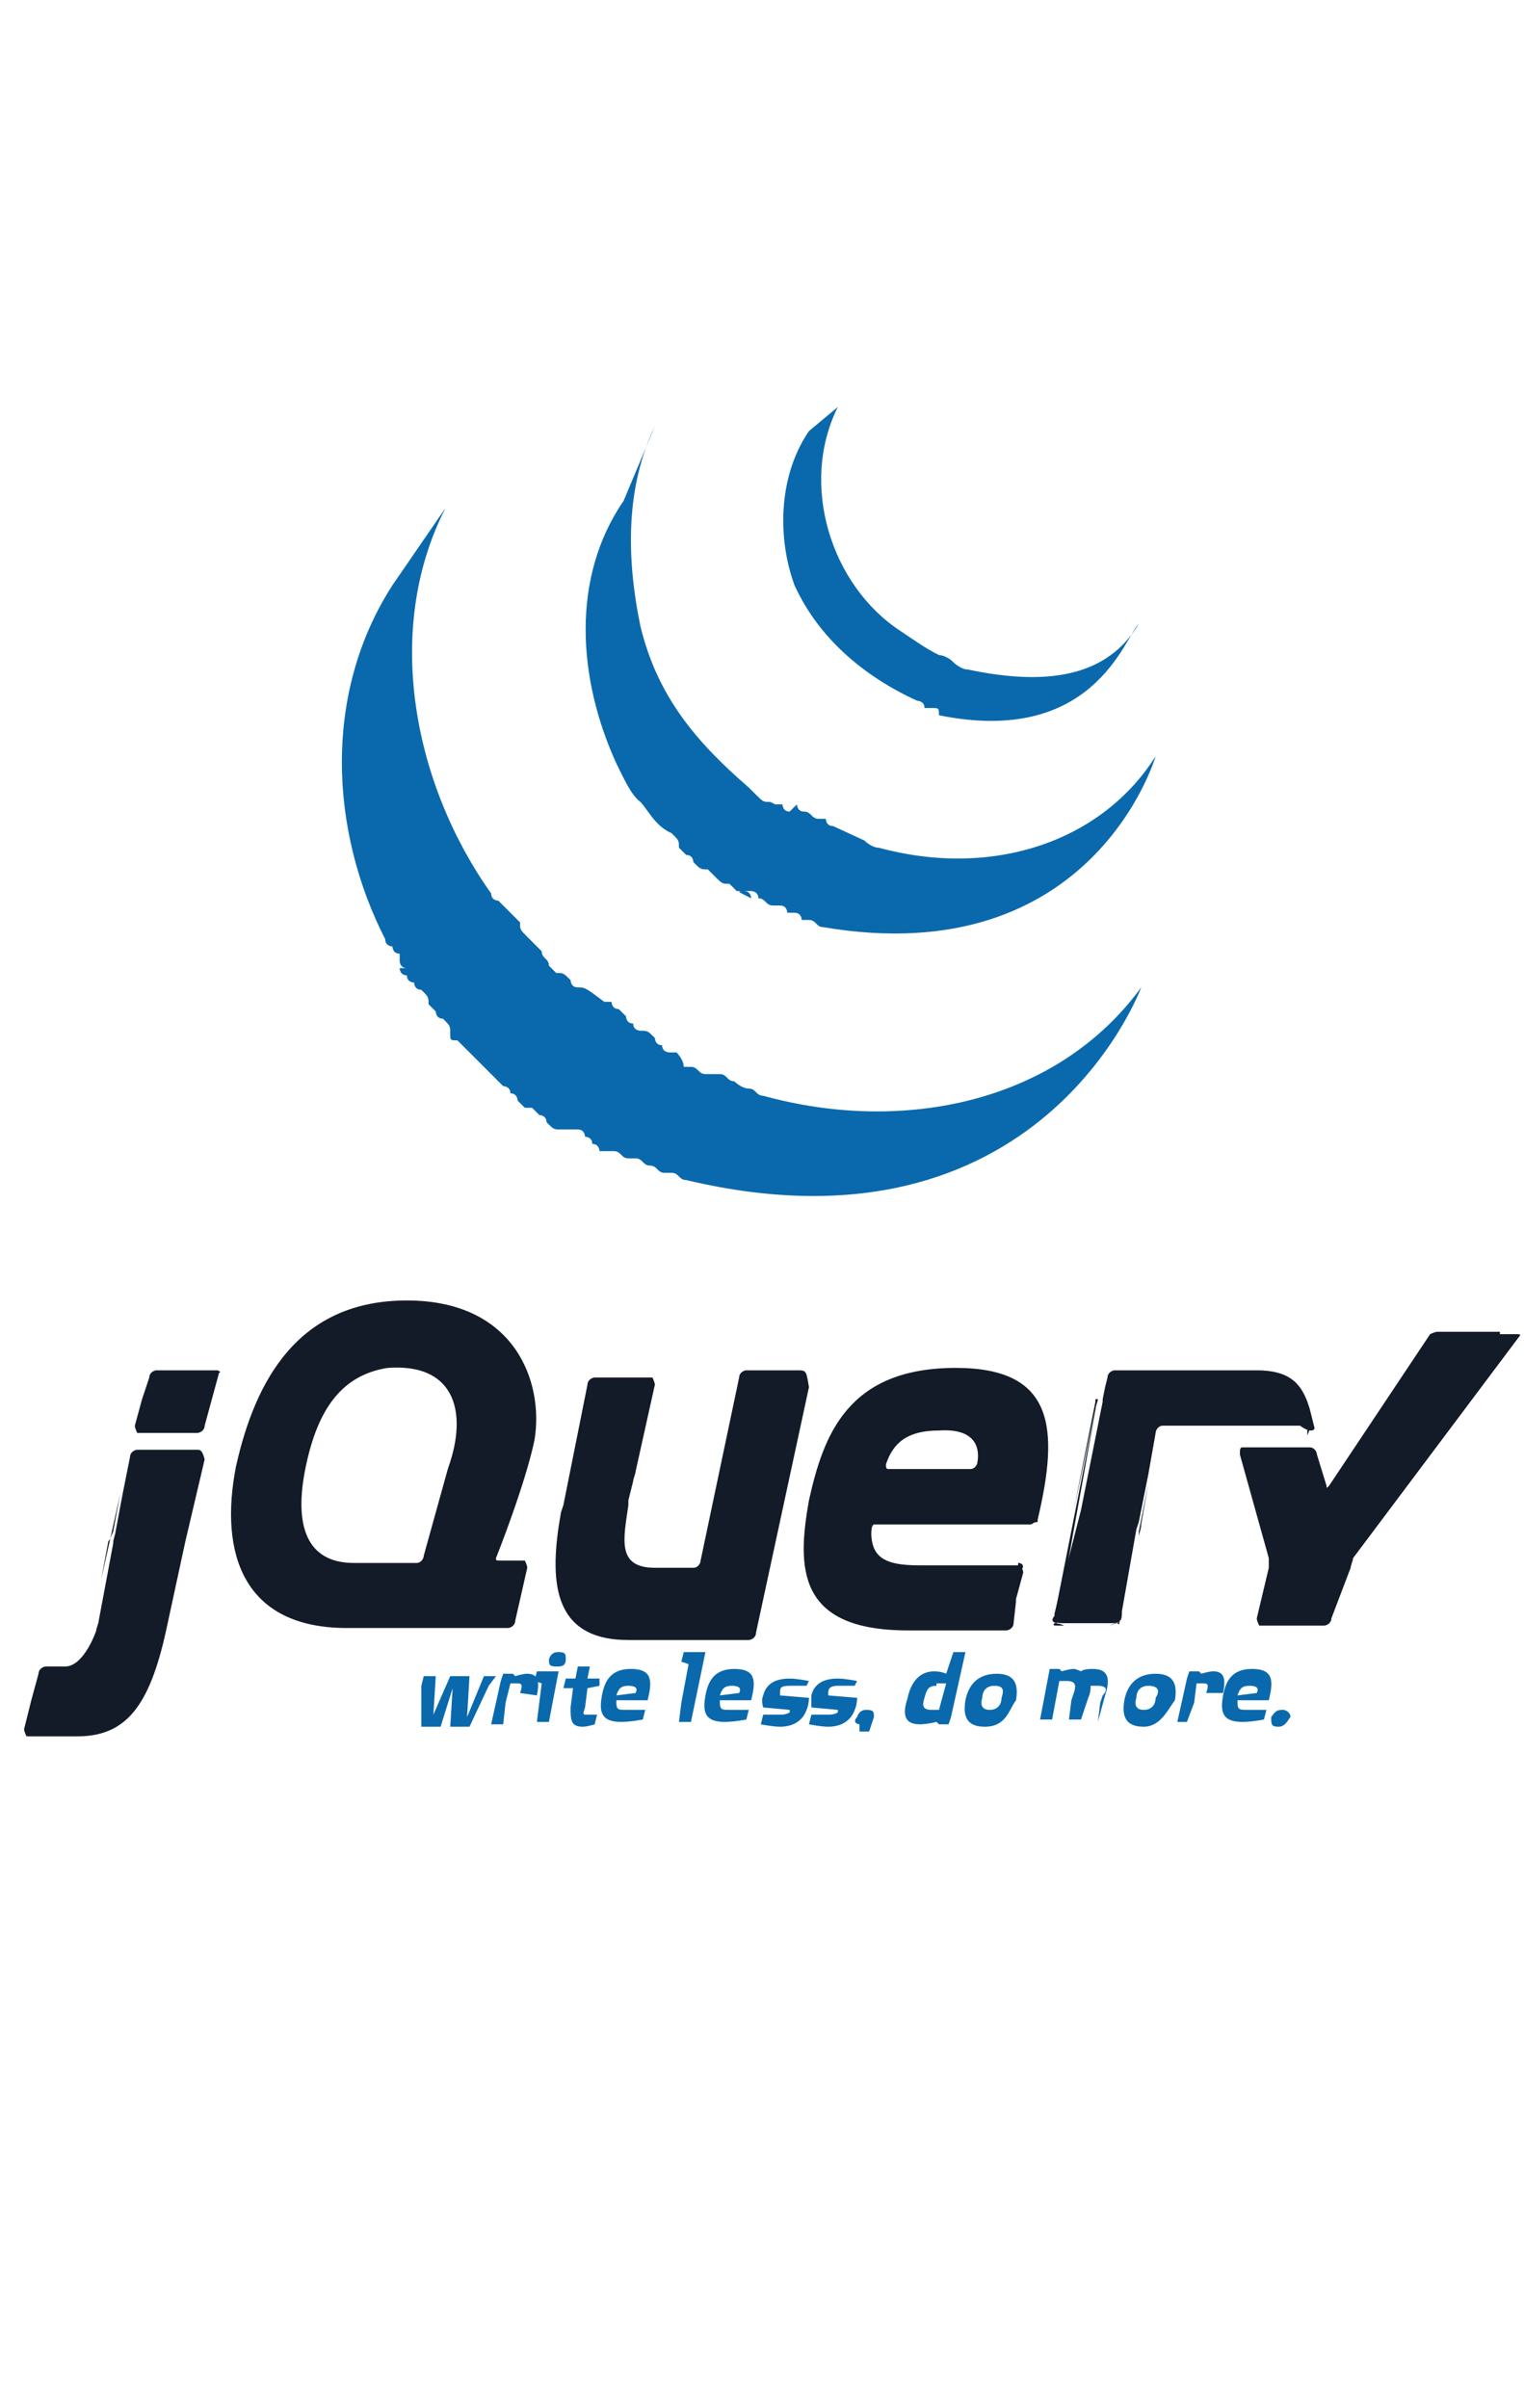 <?xml version="1.0" encoding="utf-8"?>
<!-- Generator: Adobe Illustrator 16.0.4, SVG Export Plug-In . SVG Version: 6.00 Build 0)  -->
<!DOCTYPE svg PUBLIC "-//W3C//DTD SVG 1.1//EN" "http://www.w3.org/Graphics/SVG/1.1/DTD/svg11.dtd">
<svg version="1.1" id="Layer_1" xmlns="http://www.w3.org/2000/svg" xmlns:xlink="http://www.w3.org/1999/xlink" x="0px" y="0px"
	 width="63.3px" height="100px" viewBox="0 0 63.3 100" enable-background="new 0 0 63.3 100" xml:space="preserve">
<g>
	<g>
		<g display="none">
			<g display="inline">
				<path fill="#E44F26" d="M2.8,92.9L-2,39.6h51.2l-4.6,53.3l-21,5.9L2.8,92.9z"/>
				<path fill="#F1662A" d="M23.7,94.2l16.9-4.7l4-45.5H23.7V94.2z"/>
				<path fill="#EBEBEB" d="M23.7,63.8h-8.6l-0.5-6.6h9v-6.5h-16l0.1,1.7l1.6,17.9h14.2v-6.6H23.7z M23.7,80.8L23.7,80.8l-7.3-2
					l-0.5-5.1H9.5l0.9,10.3l13.2,3.6l0,0v-6.7H23.7z"/>
				<path fill="#010101" d="M2.9,25.1h3.2v3.3h3v-3.3h3.2V35H9.1v-3.3h-3V35H2.9V25.1z M16.6,28.4h-2.9v-3.3h9v3.3h-2.9V35h-3.2
					V28.4L16.6,28.4z M24.1,25.1h3.4l2.1,3.4l2.1-3.4h3.4V35H32v-4.9l-2.4,3.6h-0.1l-2.2-3.6V35h-3.2V25.1L24.1,25.1z M36.8,25.1
					h3.2v6.6h4.6V35h-7.8V25.1z"/>
				<path fill="#FFFFFF" d="M23.7,63.8v6.5h7.9l-0.8,8.4l-7.1,2.1v6.9l13.2-3.7l0.1-1.1l1.6-17.1l0.1-1.7H37H23.9v-0.3H23.7z
					 M23.7,50.4v6.5h15.4l0.1-1.5l0.3-3.3l0.1-1.7H23.7z"/>
			</g>
		</g>
		<g display="none">
			<path display="inline" fill="none" d="M-19.3,18.8h84.9v86.5h-84.9V18.8z"/>
			<path display="inline" fill="#2363AF" d="M44.7,93.9l-21.5,5.9L1.7,93.9l-4.9-54.7h52.9L44.7,93.9z"/>
			<path display="inline" fill="#3D9CD6" d="M23.3,43.6v51.5h0.1l17.3-4.9l4.1-46.7H23.3L23.3,43.6z"/>
			<path display="inline" fill="#010101" d="M11.1,31.2v-3.3h4.6v-3.6H7.5v10.2h8.2v-3.3H11.1z M24.1,27.9h3.2v-3.6h-8.2v3.6
				c1.2,1.2,1.7,1.6,3.2,3.3c-0.9,0-3.2,0-3.2,0v3.3h8.2v-3.3L24.1,27.9L24.1,27.9z M35.7,27.9h3.2v-3.6h-8.2v3.6
				c1.2,1.2,1.7,1.6,3.2,3.3c-0.9,0-3.2,0-3.2,0v3.3h8.2v-3.3L35.7,27.9L35.7,27.9z"/>
			<path display="inline" fill="#FFFFFF" d="M23.3,57.3L7.9,63.8l0.5,6.5l14.8-6.5L39,56.9l0.7-6.6L23.3,57.3L23.3,57.3z"/>
			
				<linearGradient id="SVGID_1_" gradientUnits="userSpaceOnUse" x1="-808.841" y1="-1276" x2="-808.841" y2="-1280.181" gradientTransform="matrix(3.103 0 0 3.103 2524.979 4028.961)">
				<stop  offset="0.387" style="stop-color:#D2D3D4;stop-opacity:0"/>
				<stop  offset="1" style="stop-color:#D2D3D4"/>
			</linearGradient>
			<path display="inline" fill="url(#SVGID_1_)" d="M7.9,63.8l0.5,6.5l14.8-6.5v-6.5L7.9,63.8z"/>
			
				<linearGradient id="SVGID_2_" gradientUnits="userSpaceOnUse" x1="-803.698" y1="-1278.087" x2="-803.698" y2="-1282.434" gradientTransform="matrix(3.103 0 0 3.103 2524.979 4028.961)">
				<stop  offset="0.387" style="stop-color:#D2D3D4;stop-opacity:0"/>
				<stop  offset="1" style="stop-color:#D2D3D4"/>
			</linearGradient>
			<path display="inline" fill="url(#SVGID_2_)" d="M39.7,50.3l-16.3,7v6.5l15.8-6.9L39.7,50.3z"/>
			
				<linearGradient id="SVGID_3_" gradientUnits="userSpaceOnUse" x1="-811.323" y1="-1274.121" x2="-801.466" y2="-1274.121" gradientTransform="matrix(3.103 0 0 3.103 2524.979 4028.961)">
				<stop  offset="0" style="stop-color:#E8E7E5"/>
				<stop  offset="1" style="stop-color:#FFFFFF"/>
			</linearGradient>
			<path display="inline" fill="url(#SVGID_3_)" d="M7.9,63.8l0.5,6.5l22.8,0.1l-0.5,8.6L23.2,81l-7.1-1.8l-0.4-5.3H9l0.9,10.3
				l13.6,4.1l13.4-4.1l1.7-20.3L7.9,63.8L7.9,63.8z"/>
			<path display="inline" opacity="5.000000e-02" fill="#010101" enable-background="new    " d="M23.3,63.8H7.9l0.5,6.5l14.8,0.1
				L23.3,63.8L23.3,63.8z M23.3,81.2L23.3,81.2l-7.3-1.8L15.7,74H9l0.9,10.3l13.6,4.1L23.3,81.2L23.3,81.2z"/>
			
				<linearGradient id="SVGID_4_" gradientUnits="userSpaceOnUse" x1="-811.773" y1="-1281.344" x2="-801.065" y2="-1281.344" gradientTransform="matrix(3.103 0 0 3.103 2524.979 4028.961)">
				<stop  offset="0" style="stop-color:#E8E7E5"/>
				<stop  offset="1" style="stop-color:#FFFFFF"/>
			</linearGradient>
			<path display="inline" fill="url(#SVGID_4_)" d="M6.5,50.3h33.2L39,56.9H7.2L6.5,50.3L6.5,50.3z"/>
			<path display="inline" opacity="5.000000e-02" fill="#010101" enable-background="new    " d="M23.3,50.3H6.5l0.8,6.6h16v-6.6
				H23.3z"/>
		</g>
		<g display="none">
			<path display="inline" fill="#CF659B" d="M42,63.2c-1.8,0-3.4,0.5-4.7,1.2c-0.5-0.9-0.9-1.8-1.1-2.5c-0.1-0.8-0.3-1.2-0.1-2.1
				c0.1-0.9,0.7-2.1,0.7-2.2c0-0.1-0.1-0.5-1.2-0.5c-1.1,0-2,0.3-2.1,0.5c-0.1,0.3-0.3,0.9-0.4,1.6c-0.1,0.9-2.1,4.5-3.2,6.2
				c-0.3-0.8-0.7-1.3-0.8-1.8c-0.1-0.8-0.3-1.2-0.1-2.1c0.1-0.9,0.7-2.1,0.7-2.2c0-0.1-0.1-0.5-1.2-0.5c-1.1,0-2,0.3-2.1,0.5
				c-0.1,0.3-0.3,1.1-0.5,1.7c-0.3,0.7-2.8,6.5-3.4,7.9c-0.3,0.8-0.7,1.5-0.9,1.8c-0.3,0.4,0,0,0,0.1c-0.1,0.3-0.3,0.5-0.3,0.5l0,0
				c-0.1,0.3-0.3,0.5-0.4,0.5c-0.1,0-0.1-0.7,0-1.6c0.4-2,1.3-5.1,1.3-5.3s0.1-0.5-0.5-0.9c-0.8-0.3-1.1,0.1-1.1,0.1l-0.1,0.1
				c0,0,0.8-3.6-1.6-3.6c-1.6,0-3.7,1.6-4.6,3.2c-0.7,0.3-2,1.1-3.6,2c-0.5,0.3-1.2,0.7-1.7,0.9l0.1-0.3c-2.9-3.2-8.3-5.4-8.2-9.8
				c0.1-1.6,0.7-5.7,10.4-10.5c8-4.1,14.4-2.9,15.6-0.5c1.6,3.6-3.4,10.2-11.7,11.1c-3.2,0.3-4.9-0.9-5.3-1.3
				c-0.4-0.5-0.5-0.5-0.7-0.4c-0.3,0.1-0.1,0.5,0,0.8c0.3,0.7,1.3,1.8,3,2.4c1.6,0.5,5.3,0.8,9.8-0.9c5-2,9-7.5,7.8-12.1
				c-1.2-4.7-8.8-6.2-16.1-3.6c-4.2,1.6-9,4.1-12.4,7.3c-4,3.8-4.6,7.1-4.4,8.4c0.9,4.9,7.5,8.2,10.3,10.4C7.1,67.8,7,67.8,6.9,68
				c-1.3,0.7-6.3,3.4-7.6,6.2c-1.3,3.2,0.3,5.5,1.3,5.8c3.4,0.9,7-0.8,8.8-3.6c1.8-2.9,1.7-6.6,0.8-8.3V68l1.1-0.7
				c0.7-0.4,1.3-0.8,2-1.1c-0.3,0.9-0.5,2-0.7,3.6C12.4,71.7,13,74,14.1,75c0.4,0.4,0.9,0.4,1.3,0.4c1.2,0,1.6-0.9,2.2-2.1
				c0.8-1.5,1.3-2.9,1.3-2.9s-0.8,4.4,1.3,4.4c0.8,0,1.6-0.9,1.8-1.6l0,0c0,0,0,0,0.1-0.1c0.1-0.1,0.1-0.1,0.1-0.1l0,0
				c0.3-0.5,0.9-1.8,2-3.8c1.3-2.6,2.6-5.9,2.6-5.9s0.1,0.8,0.5,2.1c0.3,0.8,0.7,1.6,1.2,2.5c-0.3,0.4-0.5,0.7-0.5,0.7l0,0
				c-0.3,0.3-0.5,0.7-0.8,1.1c-1.1,1.2-2.2,2.8-2.4,3.2c-0.1,0.5-0.1,0.8,0.3,1.2c0.3,0.3,0.8,0.3,1.3,0.3c0.9-0.1,1.6-0.3,2-0.4
				c0.5-0.1,1.2-0.5,1.7-0.9c1.1-0.8,1.6-1.8,1.6-3.3c0-0.8-0.3-1.6-0.5-2.4c0.1-0.1,0.1-0.3,0.3-0.4c1.6-2.4,2.8-5,2.8-5
				s0.1,0.8,0.5,2.1c0.1,0.7,0.5,1.5,0.9,2.1c-1.6,1.2-2.5,2.8-2.8,3.7c-0.5,1.8-0.1,2.5,0.7,2.8c0.4,0.1,0.9-0.1,1.3-0.3
				c0.5-0.1,1.2-0.5,1.7-0.9c1.1-0.8,2-1.8,2-3.3c0-0.7-0.3-1.3-0.4-2c1.3-0.5,3-0.8,5.1-0.5c4.5,0.5,5.5,3.4,5.3,4.7
				c-0.1,1.2-1.2,1.8-1.5,2.1c-0.3,0.1-0.4,0.3-0.4,0.4c0.1,0.3,0.1,0.3,0.5,0.1c0.4-0.1,2.4-0.9,2.5-3.2
				C49.4,66.4,46.8,63.2,42,63.2L42,63.2z M7,75.2c-1.6,1.6-3.7,2.2-4.5,1.8c-0.9-0.5-0.5-3,1.3-4.9c1.2-1.1,2.6-2.1,3.6-2.8
				c0.3-0.1,0.5-0.3,0.9-0.5c0.1,0,0.1-0.1,0.1-0.1c0.1-0.1,0.1-0.1,0.3-0.1C9.2,71.4,8.6,73.5,7,75.2L7,75.2z M17.9,67.7
				c-0.5,1.3-1.6,4.7-2.2,4.5c-0.5-0.1-0.9-2.8-0.1-5.1c0.4-1.2,1.3-2.8,1.7-3.4c0.8-0.9,1.7-1.2,2-0.9
				C19.5,63.2,18.3,66.9,17.9,67.7z M27,72.2c-0.3,0.1-0.4,0.1-0.5,0.1s0.1-0.1,0.1-0.1s1.2-1.2,1.6-1.8c0.3-0.3,0.5-0.8,0.9-1.2
				v0.1C29.1,70.7,27.7,71.8,27,72.2L27,72.2z M34,70.5c-0.1-0.1-0.1-0.5,0.4-1.7c0.3-0.5,0.7-1.3,1.6-2.1c0.1,0.3,0.1,0.5,0.1,0.9
				C36.1,69.6,34.8,70.2,34,70.5z"/>
		</g>
		<g>
			<path fill="#131B28" d="M18.7,61L18.7,61l-0.5,1.8L18.7,61z M21.2,64.8h-0.5H21.2z M21.1,67.6L21.1,67.6h-3.3H21.1z M21.9,64.8
				h-0.5H21.9z M21.4,67.3l0.5-2.2L21.4,67.3L21.4,67.3z M33.5,57.2l-1.1,5.1L33.5,57.2z M30.7,57.2L29.9,61L30.7,57.2L30.7,57.2z"
				/>
			<path fill="#131B28" d="M33.2,56.9H31c-0.1,0-0.3,0.1-0.3,0.3L29.9,61l-0.8,3.8c0,0.1-0.1,0.3-0.3,0.3h-1.6
				c-1.6,0-1.3-1.2-1.1-2.6v-0.1v-0.1l0,0l0.1-0.4l0.1-0.4c0-0.1,0.1-0.3,0.1-0.4l0.4-1.8l0.4-1.8c0-0.1-0.1-0.3-0.1-0.3h-2.4
				c-0.1,0-0.3,0.1-0.3,0.3l-0.5,2.5l-0.5,2.5l0,0l-0.1,0.3c-0.5,2.8-0.4,5.3,2.8,5.3c0.1,0,0.1,0,0.1,0h4.9c0.1,0,0.3-0.1,0.3-0.3
				l1.1-5.1l1.1-5.1C33.5,57,33.5,56.9,33.2,56.9z M42.3,64.9c0.1,0,0.3,0.1,0.1,0.3l-0.3,1.1 M42,67.4l0.3-1.1L42,67.4L42,67.4z
				 M41.8,67.6L41.8,67.6c-0.7,0-2.6,0-4.2,0C39.4,67.6,41.8,67.6,41.8,67.6z M36.2,63.5c0-0.1,0.1-0.3,0.3-0.3h-0.3
				C36.1,64.5,36.2,63.5,36.2,63.5z"/>
			<path fill="#131B28" d="M37.8,67.6L37.8,67.6L37.8,67.6z M42.3,64.9c0.1,0,0.3,0.1,0.1,0.3l-0.3,1.1v0.1 M38.9,67.6L38.9,67.6
				L38.9,67.6z M38.4,67.6L38.4,67.6L38.4,67.6z M38.2,67.6C38.2,67.6,38.1,67.6,38.2,67.6C38.1,67.6,38.2,67.6,38.2,67.6z M38,67.6
				L38,67.6L38,67.6z M38.2,67.6L38.2,67.6L38.2,67.6z M38.9,67.6c-0.1,0-0.4,0-0.5,0C38.5,67.6,38.6,67.6,38.9,67.6z M42,67.4
				l0.1-0.9L42,67.4L42,67.4z M38.1,67.6L38.1,67.6L38.1,67.6z M37.8,67.6h-0.3H37.8z M38,67.6h-0.1H38z M4.7,63.6L5,62l-0.4,1.8
				l-0.4,1.8l0.3-1.6C4.6,63.9,4.6,63.8,4.7,63.6L4.7,63.6z M9,56.9H6.5c-0.1,0-0.3,0.1-0.3,0.3l-0.3,0.9l-0.3,1.1
				c0,0.1,0.1,0.3,0.1,0.3h2.5c0.1,0,0.3-0.1,0.3-0.3l0.3-1.1L9.1,57l0,0C9.2,57,9.1,56.9,9,56.9L9,56.9z M8.3,60.5L8.3,60.5
				l-0.7,3.4L8.3,60.5L8.3,60.5z M1.2,71.8c0,0,1.3,0,2.1,0C2.6,71.8,1.6,71.8,1.2,71.8L1.2,71.8z M5.4,60.5L5.1,62L5.4,60.5z"/>
			<path fill="#131B28" d="M8.2,60.2H5.7c-0.1,0-0.3,0.1-0.3,0.3L5.1,62l-0.3,1.6c0,0.1-0.1,0.3-0.1,0.5l-0.3,1.6l-0.3,1.6
				c0,0.1-0.1,0.3-0.1,0.4c0,0-0.5,1.5-1.3,1.5H2.6c-0.4,0-0.7,0-0.7,0l0,0c-0.1,0-0.3,0.1-0.3,0.3l-0.3,1.1l-0.3,1.2
				c0,0.1,0.1,0.3,0.1,0.3c0.5,0,1.5,0,2.1,0c2,0,3-1.2,3.7-4.4l0.8-3.7l0.8-3.4C8.4,60.2,8.3,60.2,8.2,60.2L8.2,60.2z M43.9,67.4
				c-0.1,0-0.3-0.1-0.1-0.3l1.8-9.1 M46.5,67.3l0.7-3.8L46.5,67.3z"/>
			<path fill="#131B28" d="M43.8,67.4c0-0.1,0-0.3,0-0.3l0.9-4.2L43.8,67.4c-0.1,0.1,0,0.1,0.1,0.1h0.3C44,67.4,43.8,67.4,43.8,67.4
				L43.8,67.4z M46.4,67.4c-0.1,0-0.3,0.1-0.3,0.1L46.4,67.4c0.1,0.1,0.1,0,0.1-0.1l0.1-0.3C46.5,67.2,46.5,67.4,46.4,67.4
				L46.4,67.4z M46.9,65.3l0.3-1.7l0,0L46.9,65.3z M54.3,58.9l0.1,0.4c0,0.1-0.1,0.3-0.1,0.3 M46.7,67l0.3-1.7L46.7,67z M54.3,58.5
				l0.1,0.4L54.3,58.5z M47.3,63.8c0-0.1,0.1-0.3,0.1-0.5l0.3-1.7l-0.4,2V63.8L47.3,63.8z M45.6,58.1c0,0.1-0.1,0.3-0.1,0.4
				l-0.9,4.2l0.9-4.5v-0.1H45.6z"/>
			<path fill="#131B28" d="M54.6,59.3l-0.1-0.4l-0.1-0.4l-0.1-0.3c-0.3-0.8-0.8-1.3-2.1-1.3h-2h-1.8h-2.1c-0.1,0-0.3,0.1-0.3,0.3
				l0,0l-0.1,0.4l-0.1,0.5v0.1l-0.9,4.5L43.8,67c0,0.1,0,0.3,0,0.3c0,0.1,0.3,0.1,0.4,0.1h2c0.1,0,0.3,0,0.3-0.1
				c0.1,0,0.1-0.3,0.1-0.4l0.3-1.7l0.3-1.7l0,0l0.1-0.3l0.4-2l0.3-1.7c0-0.1,0.1-0.3,0.3-0.3H54C54.4,59.5,54.6,59.4,54.6,59.3z"/>
			<path fill="#131B28" d="M62.2,55.3c-0.1,0-0.3,0-0.5,0h-2c-0.1,0-0.3,0.1-0.3,0.1l-4.2,6.3c-0.1,0.1-0.1,0.1-0.1,0l-0.4-1.3
				c0-0.1-0.1-0.3-0.3-0.3h-2.8c-0.1,0-0.1,0.1-0.1,0.3l1.2,4.3c0,0.1,0,0.3,0,0.4l-0.5,2.1c0,0.1,0.1,0.3,0.1,0.3H55
				c0.1,0,0.3-0.1,0.3-0.3l0.8-2.1c0-0.1,0.1-0.3,0.1-0.4l6.9-9.2c0.1-0.1,0-0.1-0.1-0.1h-0.7V55.3z M40.6,60.7L40.6,60.7
				c0,0.1-0.1,0.3-0.3,0.3h-3.4c-0.1,0-0.1-0.1-0.1-0.1l0,0l0,0l0,0v-0.1c0.3-0.9,0.9-1.4,2.2-1.4C40.5,59.3,40.7,60.1,40.6,60.7
				L40.6,60.7z M39.7,56.8c-4.5,0-5.5,2.8-6.1,5.5c-0.5,2.8-0.5,5.4,4.1,5.4h0.1c0,0,0,0,0.1,0h0.3c0,0,0,0,0.1,0h0.1l0,0
				c0.1,0,0.4,0,0.5,0l0,0c1.2,0,2.4,0,2.9,0c0.1,0,0.3-0.1,0.3-0.3l0.1-0.9v-0.1l0.3-1.1c0-0.1-0.1-0.3-0.1-0.3h-4.2
				c-1.6,0-2.1-0.4-2-1.7h6.6l0,0l0,0c0.1,0,0.1-0.1,0.3-0.1c0,0,0,0,0-0.1l0,0C44,59.3,43.8,56.8,39.7,56.8L39.7,56.8z M18.7,60.7
				L18.6,61l0,0l-0.5,1.8l-0.5,1.8c0,0.1-0.1,0.3-0.3,0.3h-2.6c-2,0-2.5-1.6-2-4c0.5-2.4,1.5-3.8,3.4-4.1
				C18.8,56.6,19.4,58.5,18.7,60.7L18.7,60.7z M20.6,64.7c0,0,1.2-3,1.6-4.9c0.4-2.4-0.8-5.8-5.3-5.8c-4.5,0-6.3,3.3-7.1,6.9
				c-0.7,3.6,0.3,6.7,4.6,6.7h3.4h3.3c0.1,0,0.3-0.1,0.3-0.3l0.5-2.2c0-0.1-0.1-0.3-0.1-0.3h-0.5h-0.5
				C20.6,64.8,20.6,64.8,20.6,64.7L20.6,64.7L20.6,64.7L20.6,64.7z"/>
			<path fill="#131B28" d="M42.7,62.6c0,0.1-0.1,0.1-0.1,0.1l-0.1-0.1c0-0.1,0.1-0.1,0.1-0.1L42.7,62.6z"/>
			<path fill="#0A69AD" d="M16.3,24.3C13.4,28.8,13.7,34.5,16,39c0,0.3,0.3,0.3,0.3,0.3s0,0.3,0.3,0.3c0,0,0,0,0,0.3
				c0,0,0,0.3,0.3,0.3c-0.3,0-0.3,0-0.3,0s0,0.3,0.3,0.3c0,0.3,0.3,0.3,0.3,0.3s0,0.3,0.3,0.3c0.3,0.3,0.3,0.3,0.3,0.6l0,0l0,0
				c0.3,0.3,0.3,0.3,0.3,0.3s0,0.3,0.3,0.3c0.3,0.3,0.3,0.3,0.3,0.6c0,0.3,0,0.3,0.3,0.3l0,0c0.3,0.3,0.6,0.6,1,1c0,0,0,0,0.3,0.3
				c0.3,0.3,0.3,0.3,0.3,0.3l0,0c0.3,0.3,0.3,0.3,0.3,0.3s0.3,0,0.3,0.3c0.3,0,0.3,0.3,0.3,0.3l0.3,0.3c0,0,0,0,0.3,0
				c0,0,0,0,0.3,0.3l0,0l0,0c0,0,0.3,0,0.3,0.3c0.3,0.3,0.3,0.3,0.6,0.3H24c0.3,0,0.3,0.3,0.3,0.3s0.3,0,0.3,0.3
				c0.3,0,0.3,0.3,0.3,0.3l0,0c0,0,0,0,0.3,0c0,0,0,0,0.3,0c0.3,0,0.3,0.3,0.6,0.3h0.3c0.3,0,0.3,0.3,0.6,0.3c0.3,0,0.3,0.3,0.6,0.3
				h0.3c0.3,0,0.3,0.3,0.6,0.3C43.2,52.5,47.4,41,47.4,41c-3.5,4.8-9.9,6.1-15.7,4.5c-0.3,0-0.3-0.3-0.6-0.3c-0.3,0-0.6-0.3-0.6-0.3
				l0,0c-0.3,0-0.3-0.3-0.6-0.3h-0.6c-0.3,0-0.3-0.3-0.6-0.3c0,0,0,0-0.3,0c0-0.3-0.3-0.6-0.3-0.6s0,0-0.3,0c0,0-0.3,0-0.3-0.3
				c-0.3,0-0.3-0.3-0.3-0.3l0,0c-0.3-0.3-0.3-0.3-0.6-0.3c0,0-0.3,0-0.3-0.3c-0.3,0-0.3-0.3-0.3-0.3s0,0-0.3-0.3
				c-0.3,0-0.3-0.3-0.3-0.3c-0.3,0-0.3,0-0.3,0C24.3,41,24.3,41,24,41s-0.3-0.3-0.3-0.3l0,0c-0.3-0.3-0.3-0.3-0.6-0.3
				c0,0,0,0-0.3-0.3c0-0.3-0.3-0.3-0.3-0.6c0,0,0,0-0.3-0.3c-0.3-0.3-0.3-0.3-0.3-0.3l0,0c-0.3-0.3-0.3-0.3-0.3-0.6c0,0,0,0-0.3-0.3
				c-0.3-0.3-0.3-0.3-0.3-0.3s0,0-0.3-0.3c0,0-0.3,0-0.3-0.3c-3.2-4.5-4.5-10.9-1.9-16"/>
			<path fill="#0A69AD" d="M25.9,20.8c-2.2,3.2-1.9,7.4-0.3,10.9c0.3,0.6,0.6,1.3,1,1.6c0.3,0.3,0.6,1,1.3,1.3
				c0.3,0.3,0.3,0.3,0.3,0.6c0,0,0,0,0.3,0.3c0.3,0,0.3,0.3,0.3,0.3l0,0l0,0c0.3,0.3,0.3,0.3,0.6,0.3c0,0,0,0,0.3,0.3
				c0.3,0.3,0.3,0.3,0.6,0.3l0,0l0.3,0.3c0,0,0,0,0.3,0c0.3,0,0.3,0.3,0.3,0.3l0,0c-0.6-0.3-0.6-0.3-0.3-0.3c0,0,0,0,0.3,0
				c0,0,0.3,0,0.3,0.3l0,0c0.3,0,0.3,0.3,0.6,0.3c0,0,0,0,0.3,0c0.3,0,0.3,0.3,0.3,0.3h0.3c0.3,0,0.3,0.3,0.3,0.3h0.3
				c0.3,0,0.3,0.3,0.6,0.3c11.2,1.9,13.8-7.1,13.8-7.1c-2.2,3.5-6.7,5.1-11.5,3.8c-0.3,0-0.6-0.3-0.6-0.3l-1.3-0.6
				c-0.3,0-0.3-0.3-0.3-0.3s0,0-0.3,0c-0.3,0-0.3-0.3-0.6-0.3c-0.3,0-0.3-0.3-0.3-0.3l0,0c-0.3,0.3-0.3,0.3-0.3,0.3l0,0
				c-0.3,0-0.3-0.3-0.3-0.3s0,0-0.3,0L32,33.3c-0.3,0-0.3,0-0.6-0.3c0,0,0,0-0.3-0.3c-2.2-1.9-3.8-3.8-4.5-6.7
				c-0.6-2.9-0.6-5.8,0.6-8.3"/>
			<path fill="#0A69AD" d="M33.6,17.9c-1.3,1.9-1.3,4.5-0.6,6.4c1,2.2,2.9,3.8,5.1,4.8c0,0,0.3,0,0.3,0.3c0,0,0,0,0.3,0
				c0.3,0,0.3,0,0.3,0.3c6.4,1.3,7.7-3.2,8.3-3.8c-1.3,2.2-3.8,2.6-7.1,1.9c-0.3,0-0.6-0.3-0.6-0.3c-0.3-0.3-0.6-0.3-0.6-0.3
				c-0.6-0.3-1-0.6-1.6-1c-2.9-1.9-4.2-6.1-2.6-9.3 M20.3,70l-0.8,1.7h-0.8l0.1-1.6l-0.5,1.6h-0.8V70l0.1-0.4h0.5l-0.1,1.6l0.7-1.6
				h0.8l-0.1,1.7l0.7-1.7h0.5L20.3,70z M21.6,70.3c0.1-0.3,0.1-0.4-0.1-0.4h-0.3L21,70.7l-0.1,0.9h-0.5l0.4-1.8l0.1-0.3h0.4l0.1,0.1
				c0,0,0.3-0.1,0.5-0.1c0.5,0,0.5,0.4,0.4,0.9L21.6,70.3L21.6,70.3z M23.1,69.2c-0.3,0-0.3-0.1-0.3-0.3c0.1-0.3,0.3-0.3,0.4-0.3
				c0.3,0,0.3,0.1,0.3,0.3C23.5,69.2,23.3,69.2,23.1,69.2L23.1,69.2z M22.8,71.5h-0.5l0.1-0.8l0.1-0.8l-0.3-0.1l0.1-0.4h0.9
				L22.8,71.5L22.8,71.5z M24.9,70l-0.5,0.1l-0.1,0.8c-0.1,0.3-0.1,0.3,0.1,0.3h0.4l-0.1,0.4c0,0-0.3,0.1-0.5,0.1
				c-0.5,0-0.5-0.3-0.5-0.8l0.1-0.8h-0.4l0.1-0.4h0.4l0.1-0.5h0.5l-0.1,0.5h0.5V70L24.9,70z M26.1,70c-0.3,0-0.4,0.1-0.5,0.4
				l0.8-0.1C26.5,70.1,26.4,70,26.1,70z M25.6,70.7c0,0.3,0.1,0.3,0.4,0.3h0.8l-0.1,0.4c0,0-0.5,0.1-0.9,0.1c-0.9,0-0.9-0.5-0.8-1.1
				c0.1-0.5,0.3-1.1,1.2-1.1s0.9,0.5,0.7,1.3H25.6L25.6,70.7z M28.7,71.5h-0.5l0.1-0.8l0.3-1.6L28.3,69l0.1-0.4h0.9L28.7,71.5
				L28.7,71.5z M30.4,70c-0.3,0-0.4,0.1-0.5,0.4l0.8-0.1C30.8,70.1,30.7,70,30.4,70z M29.9,70.7c0,0.3,0.1,0.3,0.4,0.3h0.8L31,71.4
				c0,0-0.5,0.1-0.9,0.1c-0.9,0-0.9-0.5-0.8-1.1c0.1-0.5,0.3-1.1,1.2-1.1c0.9,0,0.9,0.5,0.7,1.3H29.9L29.9,70.7z M33.5,70
				c0,0-0.5,0-0.7,0c-0.4,0-0.4,0.1-0.4,0.3v0.1l1.2,0.1c0,0,0,0.3-0.1,0.5c-0.1,0.3-0.4,0.7-1.1,0.7c-0.3,0-0.8-0.1-0.8-0.1
				l0.1-0.4h0.7c0.3,0,0.4-0.1,0.4-0.1v-0.1l-1.1-0.1c0,0-0.1-0.3,0-0.5c0.1-0.4,0.4-0.7,1.1-0.7c0.3,0,0.8,0.1,0.8,0.1L33.5,70z
				 M35.5,70c0,0-0.5,0-0.7,0c-0.3,0-0.4,0.1-0.4,0.3v0.1l1.2,0.1c0,0,0,0.3-0.1,0.5c-0.1,0.3-0.4,0.7-1.1,0.7
				c-0.3,0-0.8-0.1-0.8-0.1l0.1-0.4h0.7c0.3,0,0.4-0.1,0.4-0.1v-0.1l-1.1-0.1c0,0,0-0.3,0-0.5c0.1-0.4,0.4-0.7,1.1-0.7
				c0.3,0,0.8,0.1,0.8,0.1L35.5,70z M36.1,71.9h-0.4v-0.3c-0.1,0-0.3-0.1-0.1-0.3c0.1-0.3,0.3-0.3,0.4-0.3c0.3,0,0.3,0.1,0.3,0.3
				L36.1,71.9z M38.9,70c-0.3,0-0.4,0.1-0.5,0.5c-0.1,0.3-0.1,0.5,0.3,0.5H39l0.3-1.1H38.9z M39.5,71.3l-0.1,0.3H39l-0.1-0.1
				c0,0-0.4,0.1-0.7,0.1c-0.7,0-0.7-0.5-0.5-1.1c0.1-0.5,0.4-1.1,1.1-1.1c0.3,0,0.5,0.1,0.5,0.1l0.3-0.9h0.5L39.5,71.3L39.5,71.3z
				 M41.3,70c-0.4,0-0.5,0.3-0.5,0.5c-0.1,0.3,0,0.5,0.3,0.5c0.4,0,0.5-0.3,0.5-0.5C41.7,70.2,41.7,70,41.3,70L41.3,70z M40.9,71.7
				c-0.8,0-0.9-0.5-0.8-1.1c0.1-0.5,0.4-1.1,1.3-1.1c0.8,0,0.9,0.5,0.8,1.1C41.9,71,41.8,71.7,40.9,71.7L40.9,71.7z M45.6,71.5
				l0.1-0.8l0.1-0.3C46,70.2,46,70,45.6,70h-0.3c0,0.1,0,0.3-0.1,0.5l-0.3,0.9h-0.5l0.1-0.8l0.1-0.3c0.1-0.3,0.1-0.5-0.3-0.5h-0.3
				l-0.3,1.6h-0.5l0.4-2.1h0.4l0.1,0.1c0,0,0.3-0.1,0.5-0.1c0.1,0,0.3,0.1,0.3,0.1c0.1-0.1,0.4-0.1,0.5-0.1c0.7,0,0.7,0.5,0.5,1.1
				l-0.3,1.1h-0.3V71.5L45.6,71.5z M47.7,70c-0.4,0-0.5,0.3-0.5,0.5c-0.1,0.3,0,0.5,0.3,0.5c0.4,0,0.5-0.3,0.5-0.5
				C48.2,70.2,48.1,70,47.7,70z M47.5,71.7c-0.8,0-0.9-0.5-0.8-1.1c0.1-0.5,0.4-1.1,1.3-1.1c0.8,0,0.9,0.5,0.8,1.1
				C48.5,71,48.2,71.7,47.5,71.7z M50.1,70.3c0.1-0.3,0.1-0.4-0.1-0.4h-0.3l-0.1,0.8l-0.3,0.8h-0.4l0.4-1.8l0.1-0.3h0.4l0.1,0.1
				c0,0,0.3-0.1,0.5-0.1c0.5,0,0.5,0.4,0.4,0.9H50.1z M51.9,70c-0.3,0-0.4,0.1-0.5,0.4l0.8-0.1C52.3,70.1,52.2,70,51.9,70z
				 M51.4,70.7c0,0.3,0.1,0.3,0.4,0.3h0.8l-0.1,0.4c0,0-0.5,0.1-0.9,0.1c-0.9,0-0.9-0.5-0.8-1.1c0.1-0.5,0.3-1.1,1.2-1.1
				c0.9,0,0.9,0.5,0.7,1.3H51.4L51.4,70.7z M53.1,71.7c-0.3,0-0.3-0.1-0.3-0.4C53,71,53.1,71,53.3,71c0.1,0,0.3,0.1,0.3,0.3
				C53.5,71.4,53.4,71.7,53.1,71.7z"/>
		</g>
		<g display="none">
			<path display="inline" fill="#F6DF1B" d="M-3,33.6h52.6v53.7H-3V33.6z"/>
			<path display="inline" fill="#010101" d="M10.8,78.4l4.1-2.5c0.8,1.4,1.5,2.6,3.2,2.6c1.6,0,2.6-0.7,2.6-3.2V58.2h4.9v17.3
				c0,5.3-3,7.6-7.4,7.6C14.2,83,12,80.9,10.8,78.4 M28.2,77.9l4.1-2.4c1.1,1.7,2.4,3,4.9,3c2,0,3.4-1.1,3.4-2.5
				c0-1.7-1.3-2.4-3.6-3.4l-1.2-0.5c-3.6-1.6-5.9-3.6-5.9-7.6c0-3.8,2.8-6.6,7.3-6.6c3.2,0,5.4,1.2,7,4.1l-4,2.5
				c-0.9-1.6-1.7-2.1-3.2-2.1c-1.5,0-2.4,0.9-2.4,2.1c0,1.5,0.9,2.1,3,3l1.2,0.5c4.2,1.8,6.6,3.7,6.6,7.9c0,4.5-3.4,7.1-8.2,7.1
				C32.7,83,29.7,80.8,28.2,77.9"/>
		</g>
		<g display="none">
			<path display="inline" fill="#FFFFFF" d="M-5.5,62.7c0,4.3,4.2,8.4,10.7,10.7c-1.3,6.7-0.3,12.1,3.4,14.2c3.7,2.1,9.2,0.7,14.4-4
				c5.1,4.5,10.3,6.2,13.8,4.1c3.7-2.1,4.9-7.9,3.4-14.9c6.9-2.2,10.7-5.8,10.7-10.1c0-4.2-4.2-7.9-10.7-10.2
				c1.5-7.3,0.3-12.5-3.6-14.8c-3.7-2.1-8.8-0.3-14,4.2c-5.4-4.9-10.4-6.3-14.2-4.1C4.7,40,3.8,45.6,5.1,52.4
				C-1.1,54.8-5.5,58.5-5.5,62.7z"/>
			<path display="inline" fill="#54C1DE" d="M38.9,54.8c-0.5-0.1-1.1-0.3-1.6-0.5c0.1-0.4,0.1-0.8,0.3-1.2
				c1.2-5.9,0.4-10.9-2.4-12.5c-2.6-1.6-6.9,0.1-11.2,3.8c-0.4,0.4-0.8,0.8-1.2,1.2c-0.3-0.3-0.5-0.5-0.8-0.8
				c-4.5-4.1-9-5.8-11.7-4.2C7.6,42.1,6.9,46.6,8,52.4c0.1,0.5,0.3,1.2,0.4,1.7c-0.7,0.1-1.3,0.4-1.8,0.5c-5.4,2-8.8,4.9-8.8,7.9
				c0,3.2,3.7,6.3,9.2,8.2c0.5,0.1,0.9,0.3,1.3,0.4C8.2,71.7,8,72.3,7.9,73c-1.1,5.5-0.3,10.2,2.4,11.6c2.6,1.6,7.1-0.1,11.6-4
				c0.3-0.3,0.7-0.7,1.1-0.9c0.4,0.4,0.9,0.8,1.3,1.2c4.2,3.7,8.4,5.3,11.1,3.7c2.6-1.6,3.6-6.5,2.4-12.3c-0.1-0.4-0.1-0.9-0.3-1.5
				c0.3-0.1,0.7-0.1,0.9-0.3c5.7-2,9.5-5.1,9.5-8.3C47.7,59.7,44.3,56.8,38.9,54.8L38.9,54.8z"/>
			<path display="inline" fill="#FFFFFF" d="M37.6,68.9C37.3,69,37,69,36.8,69.2c-0.7-2.1-1.5-4.2-2.5-6.5c0.9-2.2,1.8-4.4,2.4-6.5
				c0.5,0.1,1.1,0.3,1.4,0.5c4.6,1.6,7.4,4.1,7.4,5.9C45.6,64.7,42.6,67.2,37.6,68.9L37.6,68.9z M35.6,73.1c0.5,2.5,0.5,4.9,0.3,6.7
				c-0.3,1.6-0.9,2.8-1.6,3.2c-1.6,0.9-4.9-0.3-8.6-3.4c-0.4-0.3-0.8-0.8-1.3-1.2c1.3-1.6,2.8-3.4,4.2-5.4c2.4-0.3,4.6-0.5,6.7-1.1
				C35.3,72.2,35.5,72.6,35.6,73.1L35.6,73.1z M14.8,82.9c-1.6,0.5-2.8,0.5-3.6,0.1c-1.6-0.9-2.2-4.5-1.3-9.2
				c0.1-0.5,0.3-1.2,0.4-1.7c2,0.5,4.4,0.8,6.7,0.9c1.3,2,2.8,3.8,4.2,5.4c-0.3,0.3-0.7,0.5-0.9,0.9C18.5,80.9,16.5,82.2,14.8,82.9
				L14.8,82.9z M7.5,68.9c-2.4-0.8-4.5-2-5.8-3.2c-1.2-1.1-1.8-2.1-1.8-3c0-1.8,2.8-4.2,7.3-5.8c0.5-0.1,1.2-0.4,1.7-0.5
				c0.7,2.1,1.5,4.2,2.4,6.5c-0.9,2.2-1.8,4.5-2.5,6.6C8.3,69.2,7.9,69,7.5,68.9z M10,52.2c-0.9-4.9-0.3-8.6,1.3-9.5
				c1.7-0.9,5.4,0.4,9.2,4c0.3,0.3,0.5,0.5,0.8,0.8c-1.5,1.6-2.9,3.4-4.2,5.3c-2.4,0.3-4.6,0.5-6.7,1.1C10.1,53.2,10.1,52.7,10,52.2
				L10,52.2z M31.5,57.6c-0.5-0.8-0.9-1.7-1.6-2.5c1.6,0.3,3.2,0.5,4.6,0.8c-0.4,1.5-0.9,2.9-1.6,4.4C32.6,59.4,32,58.5,31.5,57.6
				L31.5,57.6z M22.8,48.9c0.9,1.1,2,2.2,3,3.6c-2-0.1-4-0.1-5.9,0C20.8,51.1,21.7,49.9,22.8,48.9z M14,57.6
				c-0.5,0.9-0.9,1.7-1.5,2.6c-0.7-1.5-1.2-2.9-1.6-4.5c1.5-0.3,3-0.5,4.5-0.8C14.9,55.8,14.4,56.8,14,57.6z M15.6,70.6
				c-1.6-0.1-3.2-0.4-4.6-0.8c0.4-1.5,0.9-2.9,1.6-4.5c0.5,0.9,0.9,1.8,1.5,2.6C14.4,68.9,15,69.7,15.6,70.6z M22.8,76.8
				c-1.1-1.2-2-2.4-3-3.7c0.9,0,2,0.1,2.9,0.1c1.1,0,2,0,3-0.1C24.8,74.4,23.9,75.8,22.8,76.8z M33,65.2c0.7,1.6,1.2,3,1.7,4.5
				c-1.5,0.3-3,0.5-4.6,0.8c0.5-0.8,1.1-1.7,1.6-2.6C32,67,32.6,66.1,33,65.2L33,65.2z M29.7,66.9c-0.7,1.3-1.6,2.6-2.4,4
				c-1.5,0.1-3,0.1-4.6,0.1c-1.6,0-3-0.1-4.5-0.1c-0.9-1.3-1.7-2.6-2.4-4c-0.8-1.3-1.5-2.8-2.1-4.1c0.7-1.4,1.3-2.8,2.1-4.1l0,0
				c0.7-1.3,1.6-2.6,2.4-4c1.5-0.1,3-0.1,4.6-0.1c1.6,0,3,0.1,4.6,0.1c0.9,1.3,1.6,2.5,2.4,4c0.8,1.3,1.5,2.8,2.2,4.1
				C31.2,64.1,30.6,65.5,29.7,66.9L29.7,66.9z M34.1,42.5c1.7,0.9,2.4,4.9,1.3,10.2c-0.1,0.3-0.1,0.7-0.3,0.9
				c-2.1-0.5-4.4-0.8-6.7-1.1c-1.3-2-2.8-3.8-4.2-5.3c0.4-0.3,0.8-0.8,1.2-1.1C29.1,42.9,32.6,41.6,34.1,42.5L34.1,42.5z"/>
			<path display="inline" fill="#54C1DE" d="M22.8,58.2c2.5,0,4.5,2.1,4.5,4.5c0,2.5-2,4.5-4.5,4.5s-4.5-2.1-4.5-4.5
				C18.3,60.2,20.3,58.2,22.8,58.2"/>
		</g>
		<g display="none">
			<path display="inline" fill="#FEC24C" d="M-2.5,83.8l0.4-0.7l20.4-39.6l0.1-0.4l-9-17.3c-0.7-1.5-2.9-1.1-3.2,0.5L-2.5,83.8z"/>
			<g display="inline">
				<path id="a" fill="#FAA71C" d="M-2.2,83.3l0.3-0.7l20.2-39.2l-9-17.3c-0.7-1.5-2.6-1.1-2.9,0.5L-2.2,83.3z"/>
			</g>
			<g display="inline">
				<path id="a_13_" fill="#010101" d="M-2.2,83.3l0.3-0.7l20.2-39.2l-9-17.3c-0.7-1.5-2.6-1.1-2.9,0.5L-2.2,83.3z"/>
			</g>
			<path display="inline" fill="#F3BD63" d="M25,56.1l6.7-7L25,36.1c-0.7-1.2-2.4-1.2-3,0l-3.7,7v0.5L25,56.1L25,56.1z"/>
			<g display="inline">
				<path id="c" fill="#FAA51A" d="M24.9,55.8l6.6-6.9l-6.6-12.7c-0.7-1.2-2.1-1.3-2.8-0.1l-3.7,7.1l-0.1,0.3L24.9,55.8z"/>
			</g>
			<g display="inline">
				<path id="c_13_" fill="#010101" d="M24.9,55.8l6.6-6.9l-6.6-12.7c-0.7-1.2-2.1-1.3-2.8-0.1l-3.7,7.1l-0.1,0.3L24.9,55.8z"/>
			</g>
			<path display="inline" fill="#F58220" d="M-2.5,83.8l0.1-0.1l0.7-0.3l26.2-26.6l0.3-0.9l-6.6-12.8L-2.5,83.8z"/>
			<path display="inline" fill="#FCE069" d="M25.8,97.1l23.7-13.4l-6.7-42.5c-0.3-1.3-1.7-1.8-2.8-0.9L-2.5,83.8L21,97.2
				C22.5,98,24.4,98,25.8,97.1"/>
			<path display="inline" fill="#FCCB3F" d="M49.4,83.5l-6.7-42.2c-0.3-1.3-1.6-1.8-2.5-0.9L-2.2,83.7L21.1,97
				c1.5,0.8,3.3,0.8,4.7,0L49.4,83.5L49.4,83.5z"/>
			<path display="inline" fill="#EEAC38" d="M25.8,96.7c-1.5,0.8-3.3,0.8-4.7,0L-2.2,83.5l-0.1,0.1l23.5,13.4c1.5,0.8,3.3,0.8,4.7,0
				l23.7-13.4l-0.1-0.4L25.8,96.7L25.8,96.7z"/>
		</g>
	</g>
</g>
</svg>
